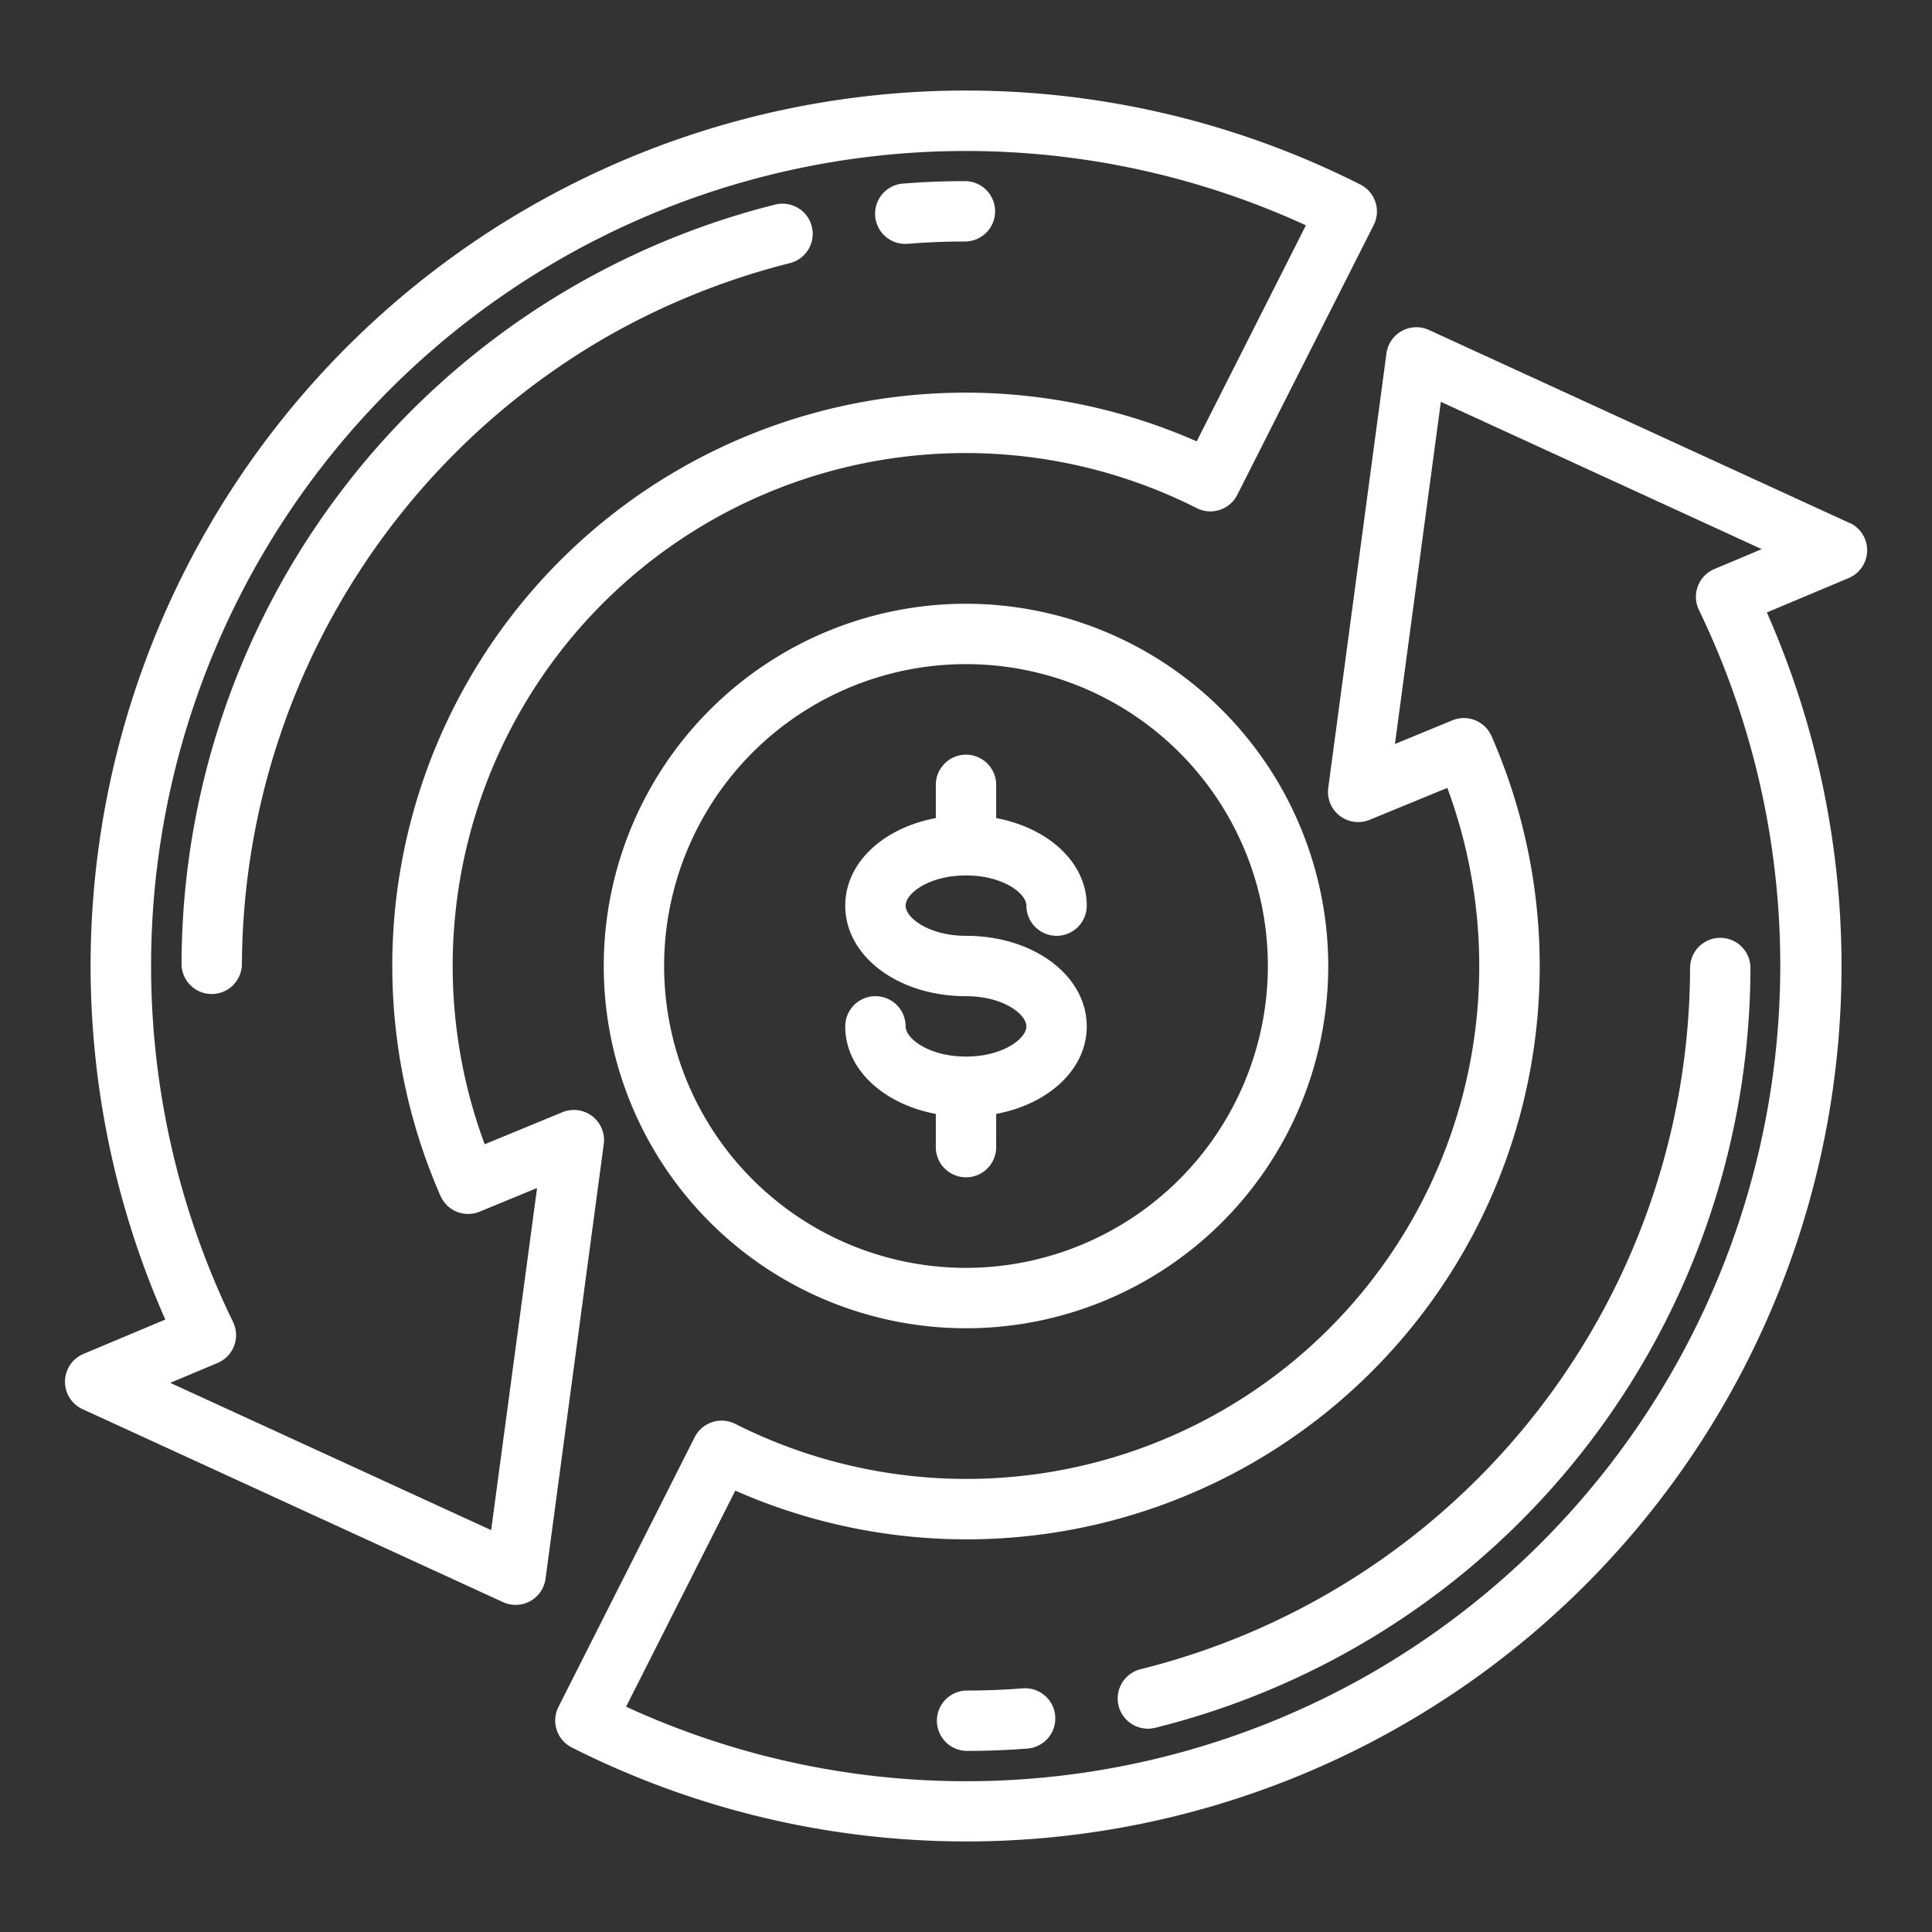 <svg height="512" viewBox="0 0 64 64" width="512" xmlns="http://www.w3.org/2000/svg"><rect x="0" y="0" width="64" height="64" fill="#333333" stroke="none"/><g id="Money-2" data-name="Money"><path  fill="#ffffff"  d="m32 20a12 12 0 1 0 12 12 12.013 12.013 0 0 0 -12-12zm0 22a10 10 0 1 1 10-10 10.011 10.011 0 0 1 -10 10z"/><path  fill="#ffffff"  d="m32 29c1.221 0 2 .592 2 1a1 1 0 0 0 2 0c0-1.421-1.259-2.571-3-2.9v-1.1a1 1 0 0 0 -2 0v1.1c-1.741.327-3 1.477-3 2.9 0 1.682 1.757 3 4 3 1.221 0 2 .592 2 1s-.779 1-2 1-2-.592-2-1a1 1 0 0 0 -2 0c0 1.421 1.259 2.571 3 2.9v1.1a1 1 0 0 0 2 0v-1.1c1.741-.327 3-1.477 3-2.9 0-1.682-1.757-3-4-3-1.221 0-2-.592-2-1s.779-1 2-1z"/><path  fill="#ffffff"  d="m61.264 17.323-13.928-6.392a1 1 0 0 0 -1.408.776l-1.928 14.393a1 1 0 0 0 1.372 1.057l2.572-1.057a16.989 16.989 0 0 1 -23.589 21.067 1 1 0 0 0 -1.342.441l-4.513 8.935a1 1 0 0 0 .442 1.345 28.993 28.993 0 0 0 39.587-37.6l2.71-1.138a1 1 0 0 0 .03-1.831zm-15.764 38.059a26.936 26.936 0 0 1 -24.76 1.154l3.618-7.157a18.987 18.987 0 0 0 25.051-24.993 1 1 0 0 0 -1.3-.523l-1.9.783 1.521-11.334 10.63 4.879-1.568.659a1 1 0 0 0 -.548.57.992.992 0 0 0 .037.79 27.062 27.062 0 0 1 -10.781 35.172z"/><path  fill="#ffffff"  d="m33.881 55.929c-.613.048-1.235.072-1.845.072a1 1 0 0 0 0 2c.662 0 1.335-.026 2-.078a1 1 0 0 0 -.156-1.994z"/><path  fill="#ffffff"  d="m55.986 32.062a23.991 23.991 0 0 1 -18.2 23.232 1 1 0 0 0 .24 1.971 1.023 1.023 0 0 0 .243-.03 25.987 25.987 0 0 0 19.717-25.163 1 1 0 0 0 -.995-1.005h-.005a1 1 0 0 0 -1 .995z"/><path  fill="#ffffff"  d="m30.028 8.075h.08c.614-.052 1.238-.075 1.856-.075a1 1 0 0 0 0-2c-.67 0-1.348.026-2.014.079a1 1 0 0 0 .078 2z"/><path  fill="#ffffff"  d="m20 11.215a24.06 24.06 0 0 1 6.172-2.5 1 1 0 0 0 -.486-1.94 25.987 25.987 0 0 0 -19.672 25.153 1 1 0 0 0 1 1 1 1 0 0 0 1-1 24.132 24.132 0 0 1 11.986-20.713z"/><path  fill="#ffffff"  d="m19.62 36.976a1 1 0 0 0 -.991-.132l-2.573 1.061a16.989 16.989 0 0 1 23.589-21.072 1 1 0 0 0 1.342-.441l4.518-8.935a1 1 0 0 0 -.443-1.345 28.992 28.992 0 0 0 -39.586 37.6l-2.71 1.138a1 1 0 0 0 -.03 1.831l13.928 6.392a1 1 0 0 0 1.408-.776l1.928-14.397a1 1 0 0 0 -.38-.924zm-3.35 13.712-10.63-4.879 1.568-.659a1 1 0 0 0 .548-.57.992.992 0 0 0 -.037-.79 26.992 26.992 0 0 1 35.541-36.326l-3.618 7.157a18.987 18.987 0 0 0 -25.051 24.993 1 1 0 0 0 1.3.523l1.9-.783z"/></g></svg>